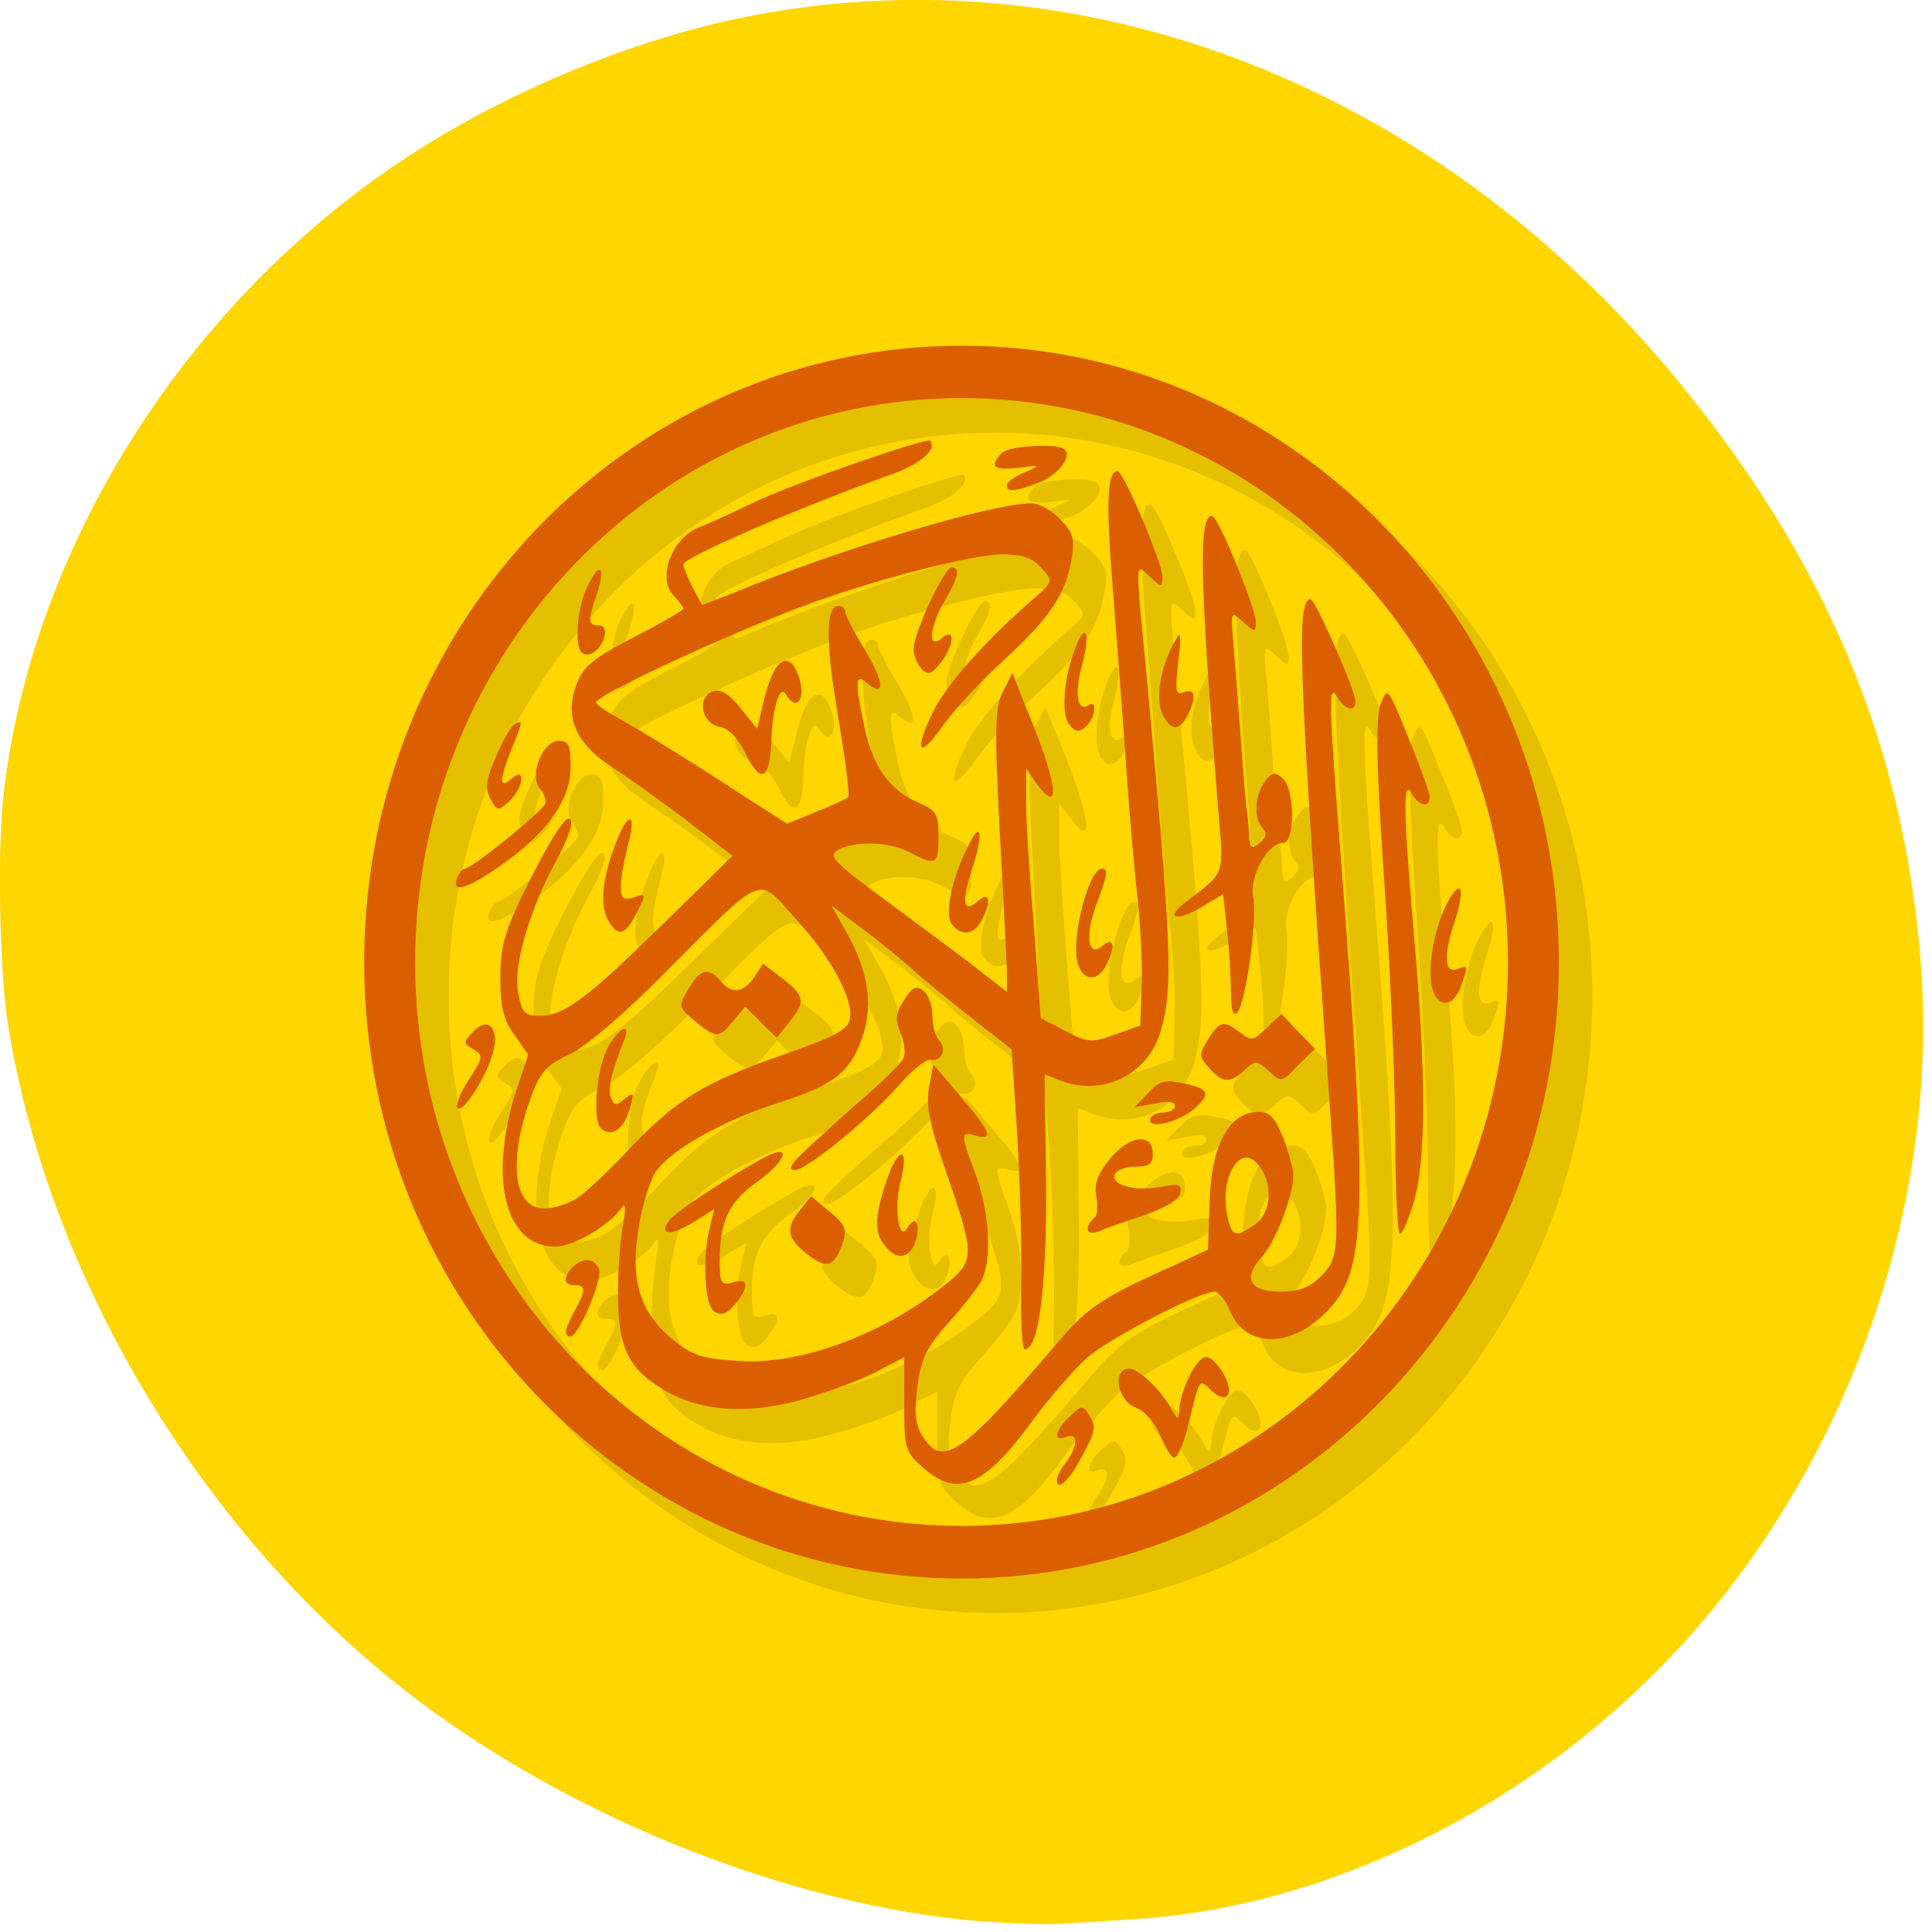 <svg xmlns="http://www.w3.org/2000/svg" viewBox="0 0 16 16"><path d="m 8.152 15.914 c -1.652 -0.129 -3.582 -0.918 -4.93 -2.02 c -1.637 -1.336 -2.832 -3.387 -3.156 -5.41 c -0.07 -0.441 -0.09 -1.465 -0.035 -1.918 c 0.219 -1.887 1.324 -3.762 2.941 -4.984 c 0.875 -0.664 2.035 -1.191 3.125 -1.426 c 2.832 -0.598 5.785 0.539 7.809 3.01 c 1.215 1.484 1.844 2.977 1.996 4.746 c 0.184 2.121 -0.652 4.391 -2.176 5.922 c -1.195 1.203 -2.801 1.965 -4.324 2.059 c -0.223 0.016 -0.492 0.031 -0.605 0.039 c -0.109 0.008 -0.398 0 -0.645 -0.02" fill="#ffd600"/><g fill-rule="evenodd"><path d="m 8.238 3.145 c -2.73 0 -4.945 2.289 -4.945 5.105 c 0 2.82 2.215 5.109 4.945 5.109 c 2.734 0 4.949 -2.289 4.949 -5.109 c 0 -2.816 -2.219 -5.105 -4.949 -5.105 m 0 0.438 c 2.5 0 4.523 2.09 4.523 4.668 c 0 2.582 -2.023 4.672 -4.523 4.672 c -2.5 0 -4.523 -2.09 -4.523 -4.672 c 0 -2.578 2.023 -4.668 4.523 -4.668 m -0.258 0.352 c -0.027 -0.031 -1.086 0.336 -1.438 0.5 c -0.18 0.082 -0.398 0.184 -0.488 0.223 c -0.219 0.09 -0.336 0.418 -0.203 0.559 c 0.047 0.047 0.082 0.094 0.082 0.105 c 0 0.012 -0.129 0.094 -0.293 0.176 c -0.43 0.219 -0.516 0.281 -0.578 0.422 c -0.125 0.281 -0.031 0.516 0.285 0.723 c 0.125 0.082 0.402 0.277 0.613 0.438 l 0.379 0.293 l -0.57 0.555 c -0.633 0.621 -0.824 0.77 -1.031 0.77 c -0.121 0 -0.145 -0.031 -0.176 -0.203 c -0.039 -0.219 0.105 -0.699 0.324 -1.098 c 0.066 -0.117 0.121 -0.246 0.121 -0.285 c 0 -0.145 -0.133 0.035 -0.363 0.492 c -0.191 0.387 -0.223 0.512 -0.227 0.773 c 0 0.242 0.023 0.344 0.113 0.473 l 0.121 0.164 l -0.105 0.309 c -0.063 0.184 -0.105 0.441 -0.105 0.633 c 0 0.406 0.16 0.648 0.43 0.648 c 0.156 0 0.457 -0.176 0.559 -0.328 c 0.023 -0.039 0.027 0.023 0.004 0.145 c -0.02 0.117 -0.039 0.383 -0.039 0.594 c 0 0.426 0.086 0.598 0.371 0.773 c 0.293 0.176 0.672 0.211 1.105 0.094 c 0.215 -0.055 0.508 -0.16 0.645 -0.234 l 0.246 -0.125 v 0.387 c 0 0.363 0.012 0.398 0.156 0.527 c 0.285 0.254 0.508 0.156 0.906 -0.391 c 0.141 -0.188 0.344 -0.422 0.453 -0.52 c 0.188 -0.164 0.93 -0.547 1.059 -0.547 c 0.031 0 0.09 0.074 0.129 0.164 c 0.129 0.301 0.492 0.301 0.789 0.012 c 0.344 -0.344 0.359 -0.789 0.117 -3.867 c -0.09 -1.156 -0.094 -1.367 -0.02 -1.234 c 0.059 0.102 0.148 0.129 0.148 0.035 c 0 -0.086 -0.332 -0.844 -0.371 -0.844 c -0.117 -0.004 -0.098 0.566 0.141 3.902 c 0.105 1.473 0.105 1.539 -0.047 1.699 c -0.094 0.094 -0.188 0.133 -0.34 0.133 c -0.258 0 -0.316 -0.113 -0.16 -0.285 c 0.113 -0.125 0.262 -0.512 0.262 -0.68 c 0 -0.055 -0.035 -0.191 -0.082 -0.309 c -0.063 -0.164 -0.109 -0.219 -0.199 -0.219 c -0.254 0 -0.398 0.277 -0.414 0.773 l -0.012 0.371 l -0.301 0.137 c -0.574 0.258 -0.688 0.332 -0.961 0.652 c -0.77 0.902 -0.934 1.02 -1.098 0.758 c -0.063 -0.098 -0.074 -0.195 -0.047 -0.41 c 0.031 -0.23 0.074 -0.328 0.254 -0.523 c 0.117 -0.133 0.246 -0.293 0.277 -0.359 c 0.09 -0.176 0.07 -0.566 -0.047 -0.875 c -0.125 -0.348 -0.125 -0.359 0 -0.324 c 0.152 0.039 0.129 -0.035 -0.125 -0.324 l -0.227 -0.27 l -0.035 0.191 c -0.027 0.148 0.004 0.309 0.129 0.668 c 0.25 0.715 0.258 0.766 0.023 0.957 c -0.516 0.414 -1.203 0.672 -1.719 0.645 c -0.305 -0.02 -0.387 -0.043 -0.555 -0.184 c -0.273 -0.227 -0.352 -0.484 -0.285 -0.914 c 0.031 -0.184 0.094 -0.391 0.141 -0.461 c 0.117 -0.184 0.547 -0.434 1.035 -0.586 c 0.453 -0.145 0.594 -0.258 0.691 -0.57 c 0.078 -0.254 0.031 -0.527 -0.141 -0.832 l -0.129 -0.227 l 0.305 0.227 c 0.164 0.129 0.344 0.277 0.402 0.332 c 0.055 0.051 0.258 0.219 0.449 0.367 l 0.34 0.266 l 0.047 0.723 c 0.023 0.398 0.035 0.953 0.027 1.238 c -0.004 0.285 0.008 0.523 0.031 0.523 c 0.117 0 0.188 -0.539 0.176 -1.395 l -0.008 -0.883 l 0.129 0.047 c 0.348 0.137 0.723 -0.047 0.828 -0.402 c 0.109 -0.367 0.094 -0.688 -0.113 -2.914 c -0.094 -1.016 -0.102 -0.969 0.027 -0.852 c 0.098 0.09 0.102 0.086 0.102 0 c 0 -0.113 -0.32 -0.875 -0.371 -0.879 c -0.086 -0.004 -0.094 0.258 -0.043 0.941 c 0.031 0.402 0.082 1.055 0.109 1.449 c 0.027 0.395 0.074 0.91 0.098 1.141 c 0.027 0.234 0.043 0.57 0.035 0.746 l -0.008 0.32 l -0.211 0.074 c -0.195 0.066 -0.23 0.066 -0.414 -0.035 l -0.199 -0.105 l -0.059 -0.738 c -0.031 -0.406 -0.063 -0.871 -0.066 -1.031 v -0.293 l 0.094 0.129 c 0.211 0.281 0.16 -0.035 -0.098 -0.656 l -0.109 -0.266 l -0.078 0.148 c -0.066 0.129 -0.074 0.293 -0.023 1.176 c 0.027 0.566 0.055 1.09 0.055 1.172 v 0.141 l -0.191 -0.148 c -0.105 -0.082 -0.445 -0.336 -0.75 -0.562 c -0.496 -0.363 -0.543 -0.414 -0.453 -0.461 c 0.141 -0.082 0.418 -0.074 0.59 0.02 c 0.215 0.117 0.238 0.102 0.238 -0.133 c 0 -0.191 -0.016 -0.215 -0.172 -0.281 c -0.23 -0.102 -0.375 -0.305 -0.441 -0.625 c -0.078 -0.379 -0.078 -0.449 0.02 -0.367 c 0.152 0.133 0.145 -0.004 -0.016 -0.27 c -0.09 -0.148 -0.164 -0.293 -0.164 -0.32 c 0 -0.027 -0.023 -0.047 -0.051 -0.047 c -0.109 0 -0.109 0.305 -0.008 0.914 c 0.063 0.352 0.098 0.656 0.086 0.672 c -0.016 0.016 -0.137 0.07 -0.27 0.121 l -0.238 0.098 l -0.305 -0.199 c -0.512 -0.332 -0.93 -0.594 -1.105 -0.684 c -0.094 -0.051 -0.172 -0.105 -0.172 -0.125 c 0 -0.063 1.219 -0.621 1.832 -0.84 c 0.543 -0.191 1.297 -0.383 1.535 -0.383 c 0.168 0 0.254 0.031 0.324 0.113 c 0.098 0.109 0.094 0.113 -0.059 0.242 c -0.41 0.359 -0.73 0.719 -0.84 0.941 c -0.164 0.34 -0.121 0.406 0.078 0.125 c 0.09 -0.129 0.316 -0.371 0.504 -0.543 c 0.383 -0.352 0.512 -0.547 0.563 -0.836 c 0.031 -0.168 0.016 -0.223 -0.094 -0.336 c -0.07 -0.07 -0.176 -0.133 -0.234 -0.133 c -0.328 0 -1.598 0.383 -2.461 0.738 l -0.266 0.109 l -0.082 -0.156 c -0.043 -0.086 -0.078 -0.164 -0.078 -0.18 c 0 -0.063 0.961 -0.477 1.738 -0.75 c 0.227 -0.082 0.371 -0.207 0.309 -0.273 m 0.855 0.039 c -0.113 0.008 -0.23 0.027 -0.262 0.059 c -0.105 0.109 -0.066 0.148 0.133 0.125 c 0.188 -0.023 0.191 -0.023 0.051 0.035 c -0.078 0.035 -0.145 0.082 -0.145 0.105 c 0 0.059 0.059 0.055 0.254 -0.016 c 0.164 -0.059 0.289 -0.211 0.227 -0.273 c -0.027 -0.031 -0.141 -0.039 -0.258 -0.035 m 1.48 0.582 c -0.113 0 -0.105 0.5 0.047 2.387 c 0.047 0.613 0.074 0.551 -0.281 0.82 c -0.164 0.125 -0.055 0.152 0.141 0.031 l 0.18 -0.105 l 0.035 0.324 c 0.02 0.18 0.031 0.41 0.031 0.516 c 0 0.117 0.023 0.172 0.051 0.137 c 0.074 -0.074 0.172 -0.766 0.137 -0.957 c -0.031 -0.172 0.117 -0.445 0.246 -0.445 c 0.098 0 0.094 -0.453 -0.004 -0.539 c -0.066 -0.055 -0.09 -0.051 -0.152 0.035 c -0.082 0.117 -0.09 0.305 -0.012 0.383 c 0.035 0.035 0.027 0.074 -0.027 0.121 c -0.07 0.059 -0.082 0.043 -0.09 -0.074 c 0 -0.078 -0.008 -0.152 -0.012 -0.176 c -0.008 -0.023 -0.031 -0.289 -0.055 -0.594 c -0.02 -0.309 -0.047 -0.68 -0.063 -0.82 c -0.02 -0.258 -0.02 -0.262 0.086 -0.164 c 0.094 0.086 0.102 0.086 0.102 0.004 c 0 -0.117 -0.313 -0.883 -0.359 -0.883 m -2.16 0.426 c -0.063 0 -0.316 0.543 -0.316 0.676 c 0 0.055 0.035 0.129 0.07 0.164 c 0.051 0.051 0.082 0.043 0.152 -0.047 c 0.117 -0.148 0.125 -0.305 0.012 -0.207 c -0.117 0.098 -0.102 -0.094 0.027 -0.309 c 0.109 -0.191 0.129 -0.277 0.055 -0.277 m -2.926 0.02 c -0.023 0.012 -0.051 0.059 -0.09 0.133 c -0.078 0.16 -0.109 0.488 -0.051 0.547 c 0.055 0.055 0.164 -0.012 0.191 -0.121 c 0.016 -0.066 0 -0.102 -0.047 -0.102 c -0.09 0 -0.09 -0.039 -0.016 -0.258 c 0.047 -0.145 0.043 -0.215 0.012 -0.199 m 4.02 0.523 c -0.016 0 -0.043 0.039 -0.078 0.125 c -0.098 0.258 -0.117 0.547 -0.047 0.633 c 0.051 0.063 0.082 0.063 0.137 0.016 c 0.078 -0.066 0.102 -0.227 0.023 -0.18 c -0.09 0.059 -0.121 -0.086 -0.055 -0.32 c 0.043 -0.168 0.047 -0.277 0.02 -0.273 m 0.781 0.016 c -0.008 0.004 -0.02 0.031 -0.043 0.078 c -0.113 0.203 -0.152 0.457 -0.09 0.582 c 0.07 0.137 0.137 0.137 0.207 0.004 c 0.078 -0.152 0.063 -0.23 -0.031 -0.191 c -0.07 0.027 -0.074 -0.008 -0.047 -0.25 c 0.02 -0.164 0.02 -0.227 0.004 -0.223 m -3.277 0.219 c -0.055 0.02 -0.113 0.137 -0.156 0.324 l -0.059 0.234 l -0.141 -0.176 c -0.098 -0.121 -0.168 -0.16 -0.23 -0.133 c -0.133 0.051 -0.086 0.27 0.063 0.289 c 0.074 0.012 0.152 0.094 0.223 0.234 c 0.121 0.246 0.195 0.203 0.203 -0.117 c 0.012 -0.266 0.07 -0.469 0.121 -0.387 c 0.109 0.184 0.184 -0.008 0.082 -0.207 c -0.031 -0.059 -0.07 -0.078 -0.105 -0.063 m 5 0.266 c -0.016 0 -0.027 0.031 -0.051 0.09 c -0.043 0.113 -0.035 0.484 0.031 1.488 c 0.051 0.734 0.094 1.688 0.094 2.117 c 0 0.43 0.016 0.781 0.035 0.781 c 0.02 0 0.074 -0.125 0.117 -0.277 c 0.102 -0.348 0.102 -1.07 0 -2.191 c -0.09 -1.035 -0.094 -1.312 -0.02 -1.18 c 0.063 0.105 0.152 0.125 0.148 0.027 c 0 -0.039 -0.078 -0.258 -0.176 -0.488 c -0.105 -0.262 -0.148 -0.367 -0.18 -0.367 m -7.184 0.238 c -0.008 0 -0.023 0.008 -0.039 0.02 c -0.031 0.02 -0.102 0.145 -0.156 0.273 c -0.078 0.18 -0.086 0.25 -0.043 0.34 c 0.059 0.105 0.063 0.109 0.156 0.02 c 0.121 -0.113 0.141 -0.289 0.02 -0.184 c -0.055 0.047 -0.074 0.047 -0.074 0.004 c 0 -0.035 0.035 -0.145 0.074 -0.25 c 0.07 -0.172 0.09 -0.227 0.063 -0.223 m 0.332 0.152 c -0.133 0 -0.25 0.285 -0.16 0.395 c 0.035 0.043 0.055 0.102 0.047 0.129 c -0.023 0.059 -0.613 0.535 -0.668 0.535 c -0.02 0 -0.051 0.039 -0.066 0.082 c -0.047 0.129 0.082 0.094 0.363 -0.102 c 0.379 -0.266 0.582 -0.551 0.582 -0.82 c 0 -0.176 -0.02 -0.219 -0.098 -0.219 m 0.59 0.656 c -0.016 -0.012 -0.063 0.043 -0.113 0.168 c -0.117 0.293 -0.145 0.523 -0.074 0.656 c 0.078 0.156 0.145 0.141 0.242 -0.055 c 0.078 -0.16 0.078 -0.16 -0.027 -0.125 c -0.086 0.027 -0.109 0.008 -0.109 -0.094 c 0 -0.066 0.027 -0.211 0.059 -0.324 c 0.035 -0.137 0.043 -0.215 0.023 -0.227 m 2.875 0.102 c -0.016 0 -0.043 0.039 -0.086 0.125 c -0.133 0.266 -0.191 0.563 -0.129 0.641 c 0.082 0.098 0.184 0.086 0.246 -0.031 c 0.082 -0.16 0.07 -0.246 -0.023 -0.168 c -0.129 0.109 -0.145 0.027 -0.055 -0.266 c 0.063 -0.191 0.074 -0.301 0.047 -0.301 m 1.027 0.301 c -0.105 0 -0.254 0.563 -0.199 0.773 c 0.039 0.16 0.16 0.176 0.234 0.031 c 0.082 -0.156 0.07 -0.246 -0.023 -0.164 c -0.125 0.105 -0.156 -0.074 -0.059 -0.336 c 0.094 -0.254 0.102 -0.305 0.047 -0.305 m 2.953 0.164 c -0.02 0.008 -0.059 0.055 -0.102 0.145 c -0.102 0.199 -0.156 0.516 -0.117 0.676 c 0.043 0.172 0.176 0.168 0.238 -0.004 c 0.066 -0.176 0.063 -0.184 -0.02 -0.148 c -0.117 0.043 -0.125 -0.105 -0.031 -0.395 c 0.059 -0.184 0.066 -0.281 0.031 -0.273 m -5.797 0.012 c 0.094 -0.012 0.16 0.078 0.297 0.23 c 0.305 0.328 0.484 0.664 0.461 0.832 c -0.012 0.098 -0.113 0.152 -0.574 0.309 c -0.637 0.223 -0.871 0.367 -1.262 0.785 c -0.152 0.16 -0.344 0.34 -0.418 0.391 c -0.074 0.051 -0.199 0.094 -0.277 0.094 c -0.262 0 -0.301 -0.398 -0.102 -0.945 c 0.066 -0.18 0.125 -0.246 0.305 -0.328 c 0.133 -0.063 0.453 -0.336 0.809 -0.691 c 0.465 -0.469 0.641 -0.656 0.762 -0.676 m 0.035 0.613 l -0.07 0.109 c -0.09 0.133 -0.191 0.145 -0.277 0.035 c -0.098 -0.117 -0.172 -0.102 -0.27 0.063 c -0.086 0.141 -0.082 0.152 0.051 0.266 c 0.176 0.148 0.203 0.145 0.32 0 l 0.098 -0.117 l 0.129 0.129 l 0.133 0.125 l 0.105 -0.125 c 0.137 -0.172 0.129 -0.223 -0.059 -0.363 m 1.094 0.082 c -0.023 0.008 -0.055 0.043 -0.09 0.098 c -0.07 0.113 -0.07 0.164 -0.023 0.266 c 0.031 0.074 0.039 0.168 0.023 0.211 c -0.016 0.039 -0.207 0.227 -0.426 0.418 c -0.223 0.191 -0.434 0.387 -0.469 0.43 c -0.051 0.063 -0.047 0.082 0 0.082 c 0.09 0 0.617 -0.434 0.852 -0.699 c 0.109 -0.125 0.23 -0.223 0.266 -0.215 c 0.09 0.02 0.141 -0.09 0.074 -0.16 c -0.035 -0.035 -0.059 -0.125 -0.059 -0.203 c 0 -0.078 -0.031 -0.172 -0.07 -0.207 c -0.031 -0.027 -0.055 -0.031 -0.078 -0.02 m 3.039 0.211 l -0.125 0.117 c -0.105 0.105 -0.125 0.105 -0.215 0.035 c -0.137 -0.105 -0.164 -0.098 -0.262 0.055 c -0.082 0.125 -0.082 0.141 0.004 0.238 c 0.113 0.129 0.172 0.133 0.293 0.016 c 0.09 -0.082 0.105 -0.078 0.203 0.012 c 0.102 0.098 0.105 0.094 0.242 -0.047 l 0.137 -0.141 l -0.137 -0.141 m -6.754 -0.055 c -0.023 0.008 -0.051 0.027 -0.082 0.059 c -0.078 0.082 -0.078 0.094 0.004 0.145 c 0.086 0.047 0.082 0.066 -0.035 0.242 c -0.07 0.105 -0.113 0.215 -0.098 0.242 c 0.039 0.066 0.27 -0.297 0.305 -0.484 c 0.027 -0.145 -0.02 -0.223 -0.094 -0.203 m 1.176 0.031 c -0.031 -0.004 -0.102 0.074 -0.156 0.188 c -0.082 0.18 -0.109 0.566 -0.047 0.633 c 0.074 0.074 0.176 0.027 0.223 -0.102 c 0.07 -0.184 0.066 -0.211 -0.027 -0.133 c -0.059 0.055 -0.082 0.055 -0.105 -0.016 c -0.031 -0.078 -0.004 -0.191 0.105 -0.473 c 0.027 -0.066 0.023 -0.094 0.008 -0.098 m 4.531 0.438 c -0.086 -0.004 -0.129 0.023 -0.199 0.094 l -0.113 0.117 l 0.172 -0.031 c 0.105 -0.023 0.164 -0.016 0.164 0.023 c 0 0.031 -0.047 0.051 -0.102 0.051 c -0.059 0 -0.105 0.031 -0.105 0.066 c 0 0.078 0.258 0.008 0.379 -0.102 c 0.129 -0.125 0.109 -0.164 -0.098 -0.203 c -0.039 -0.008 -0.07 -0.016 -0.098 -0.016 m -0.273 0.48 c -0.07 0.004 -0.16 0.059 -0.238 0.156 c -0.105 0.129 -0.137 0.211 -0.113 0.32 c 0.016 0.082 0.008 0.156 -0.02 0.176 c -0.031 0.016 -0.055 0.059 -0.055 0.09 c 0 0.031 0.043 0.039 0.094 0.016 c 0.051 -0.02 0.215 -0.082 0.371 -0.133 c 0.176 -0.059 0.293 -0.125 0.305 -0.18 c 0.016 -0.074 -0.016 -0.082 -0.164 -0.055 c -0.215 0.043 -0.414 -0.012 -0.383 -0.102 c 0.012 -0.031 0.086 -0.063 0.172 -0.063 c 0.113 0 0.148 -0.023 0.148 -0.105 c 0 -0.09 -0.051 -0.129 -0.121 -0.125 m -2.98 0.109 c -0.012 0 -0.027 0.004 -0.047 0.008 c -0.16 0.063 -0.785 0.461 -0.852 0.543 c -0.105 0.133 -0.008 0.148 0.188 0.031 l 0.18 -0.109 l -0.035 0.145 c -0.07 0.246 -0.051 0.645 0.035 0.699 c 0.055 0.039 0.105 0.023 0.168 -0.059 c 0.121 -0.148 0.113 -0.223 -0.016 -0.18 c -0.082 0.027 -0.102 0.008 -0.105 -0.09 c -0.02 -0.387 0.055 -0.566 0.309 -0.746 c 0.176 -0.121 0.262 -0.254 0.176 -0.242 m 1.016 0.02 c -0.027 0 -0.078 0.074 -0.125 0.219 c -0.105 0.313 -0.102 0.434 0 0.555 c 0.098 0.109 0.207 0.078 0.246 -0.078 c 0.035 -0.137 -0.008 -0.191 -0.07 -0.09 c -0.074 0.125 -0.117 -0.168 -0.059 -0.387 c 0.039 -0.145 0.035 -0.219 0.008 -0.219 m 2.848 0.027 c 0.039 -0.004 0.082 0.02 0.121 0.074 c 0.109 0.156 0.09 0.383 -0.043 0.48 c -0.152 0.109 -0.188 0.098 -0.223 -0.051 c -0.059 -0.25 0.031 -0.492 0.145 -0.504 m -3.598 0.32 l -0.086 0.109 c -0.125 0.152 -0.117 0.234 0.047 0.363 c 0.164 0.133 0.234 0.113 0.297 -0.074 c 0.043 -0.125 0.031 -0.16 -0.102 -0.273 m -2 0.406 c -0.039 -0.004 -0.086 0.016 -0.129 0.059 c -0.086 0.086 -0.078 0.148 0.016 0.148 c 0.094 0 0.094 0.043 0 0.211 c -0.043 0.074 -0.07 0.148 -0.074 0.172 c 0 0.023 0.016 0.043 0.039 0.043 c 0.066 0 0.27 -0.473 0.234 -0.559 c -0.016 -0.051 -0.047 -0.07 -0.086 -0.074 m 5.102 0.801 c -0.074 0.027 -0.195 0.27 -0.207 0.422 c -0.008 0.105 -0.012 0.105 -0.063 0.016 c -0.09 -0.164 -0.27 -0.34 -0.355 -0.34 c -0.141 0 -0.098 0.258 0.055 0.32 c 0.074 0.027 0.16 0.125 0.203 0.23 c 0.043 0.105 0.094 0.188 0.121 0.188 c 0.023 0 0.07 -0.109 0.105 -0.25 c 0.109 -0.426 0.094 -0.41 0.203 -0.309 c 0.066 0.063 0.109 0.074 0.133 0.031 c 0.047 -0.074 -0.117 -0.332 -0.195 -0.309 m -1.02 0.422 c -0.023 0.004 -0.047 0.027 -0.094 0.07 c -0.125 0.113 -0.141 0.215 -0.031 0.168 c 0.102 -0.039 0.098 0.074 0 0.207 c -0.043 0.059 -0.074 0.125 -0.078 0.145 c -0.004 0.105 0.094 0.023 0.195 -0.164 c 0.129 -0.23 0.137 -0.266 0.07 -0.379 c -0.023 -0.031 -0.043 -0.051 -0.063 -0.047" fill-opacity="0.102"/><path d="m 7.965 2.863 c -2.734 0 -4.949 2.285 -4.949 5.105 c 0 2.82 2.215 5.105 4.949 5.105 c 2.73 0 4.945 -2.285 4.945 -5.105 c 0 -2.82 -2.215 -5.105 -4.945 -5.105 m 0 0.434 c 2.496 0 4.523 2.094 4.523 4.672 c 0 2.578 -2.027 4.668 -4.523 4.668 c -2.5 0 -4.527 -2.09 -4.527 -4.668 c 0 -2.578 2.027 -4.672 4.527 -4.672 m -0.258 0.352 c -0.031 -0.027 -1.086 0.336 -1.438 0.5 c -0.18 0.086 -0.398 0.188 -0.492 0.223 c -0.215 0.09 -0.336 0.422 -0.199 0.559 c 0.047 0.051 0.082 0.098 0.082 0.109 c 0 0.012 -0.133 0.09 -0.293 0.176 c -0.43 0.219 -0.516 0.281 -0.578 0.418 c -0.125 0.285 -0.035 0.516 0.285 0.723 c 0.125 0.082 0.402 0.277 0.613 0.438 l 0.379 0.293 l -0.57 0.559 c -0.633 0.621 -0.824 0.766 -1.031 0.766 c -0.121 0 -0.145 -0.031 -0.176 -0.203 c -0.039 -0.219 0.105 -0.699 0.324 -1.094 c 0.066 -0.121 0.117 -0.25 0.117 -0.289 c 0.004 -0.145 -0.129 0.035 -0.359 0.496 c -0.191 0.383 -0.227 0.508 -0.227 0.77 c 0 0.242 0.02 0.344 0.113 0.473 l 0.117 0.168 l -0.102 0.309 c -0.063 0.18 -0.109 0.438 -0.109 0.633 c 0 0.402 0.164 0.648 0.434 0.648 c 0.156 0 0.457 -0.18 0.559 -0.332 c 0.023 -0.035 0.027 0.027 0.004 0.145 c -0.023 0.117 -0.043 0.387 -0.043 0.598 c 0.004 0.422 0.086 0.598 0.371 0.77 c 0.297 0.18 0.672 0.211 1.109 0.098 c 0.215 -0.059 0.508 -0.164 0.645 -0.234 l 0.246 -0.129 v 0.387 c 0 0.367 0.008 0.398 0.156 0.527 c 0.285 0.254 0.504 0.16 0.906 -0.387 c 0.141 -0.191 0.344 -0.426 0.453 -0.523 c 0.188 -0.164 0.926 -0.547 1.055 -0.547 c 0.035 0 0.094 0.074 0.129 0.164 c 0.129 0.301 0.496 0.305 0.789 0.012 c 0.348 -0.34 0.359 -0.789 0.121 -3.867 c -0.09 -1.156 -0.098 -1.363 -0.023 -1.234 c 0.059 0.105 0.152 0.129 0.152 0.039 c 0 -0.09 -0.332 -0.844 -0.371 -0.848 c -0.121 -0.004 -0.102 0.566 0.137 3.906 c 0.105 1.469 0.109 1.535 -0.047 1.695 c -0.09 0.094 -0.184 0.133 -0.34 0.133 c -0.254 0 -0.316 -0.109 -0.16 -0.281 c 0.117 -0.125 0.266 -0.516 0.266 -0.68 c 0 -0.055 -0.039 -0.191 -0.082 -0.309 c -0.066 -0.164 -0.109 -0.219 -0.203 -0.219 c -0.25 0 -0.398 0.273 -0.41 0.77 l -0.012 0.371 l -0.305 0.141 c -0.57 0.258 -0.688 0.328 -0.957 0.648 c -0.773 0.906 -0.934 1.02 -1.098 0.762 c -0.063 -0.098 -0.074 -0.195 -0.047 -0.41 c 0.027 -0.23 0.074 -0.328 0.25 -0.527 c 0.121 -0.133 0.246 -0.293 0.281 -0.355 c 0.09 -0.18 0.066 -0.566 -0.047 -0.879 c -0.129 -0.344 -0.129 -0.359 0 -0.324 c 0.152 0.043 0.125 -0.031 -0.125 -0.324 l -0.227 -0.266 l -0.035 0.191 c -0.027 0.145 0.004 0.305 0.129 0.664 c 0.25 0.719 0.254 0.766 0.02 0.957 c -0.516 0.418 -1.199 0.676 -1.715 0.645 c -0.309 -0.02 -0.391 -0.043 -0.559 -0.18 c -0.27 -0.227 -0.352 -0.488 -0.281 -0.918 c 0.027 -0.184 0.094 -0.391 0.137 -0.461 c 0.117 -0.184 0.551 -0.43 1.039 -0.586 c 0.453 -0.145 0.59 -0.254 0.688 -0.57 c 0.078 -0.254 0.031 -0.527 -0.137 -0.828 l -0.129 -0.23 l 0.305 0.23 c 0.164 0.125 0.344 0.277 0.398 0.328 c 0.059 0.055 0.262 0.219 0.449 0.367 l 0.34 0.266 l 0.047 0.723 c 0.023 0.398 0.039 0.957 0.031 1.242 c -0.004 0.281 0.008 0.52 0.031 0.52 c 0.117 0 0.184 -0.535 0.176 -1.395 l -0.012 -0.883 l 0.129 0.051 c 0.348 0.137 0.727 -0.047 0.832 -0.406 c 0.105 -0.367 0.094 -0.688 -0.113 -2.914 c -0.098 -1.016 -0.102 -0.969 0.023 -0.852 c 0.098 0.094 0.105 0.09 0.105 0 c 0 -0.113 -0.324 -0.875 -0.371 -0.875 c -0.086 -0.004 -0.098 0.258 -0.043 0.941 c 0.031 0.402 0.082 1.051 0.109 1.445 c 0.027 0.395 0.07 0.91 0.098 1.145 c 0.027 0.23 0.039 0.57 0.035 0.742 l -0.012 0.32 l -0.211 0.074 c -0.191 0.07 -0.227 0.066 -0.41 -0.031 l -0.203 -0.105 l -0.055 -0.742 c -0.035 -0.406 -0.066 -0.871 -0.066 -1.031 v -0.293 l 0.09 0.129 c 0.211 0.281 0.164 -0.035 -0.098 -0.652 l -0.105 -0.27 l -0.078 0.152 c -0.066 0.129 -0.074 0.289 -0.027 1.176 c 0.031 0.563 0.059 1.09 0.059 1.168 v 0.145 l -0.191 -0.148 c -0.105 -0.086 -0.449 -0.34 -0.754 -0.566 c -0.492 -0.363 -0.543 -0.41 -0.453 -0.461 c 0.145 -0.078 0.422 -0.07 0.594 0.02 c 0.215 0.117 0.238 0.102 0.238 -0.133 c 0 -0.188 -0.02 -0.215 -0.172 -0.281 c -0.23 -0.098 -0.375 -0.301 -0.441 -0.621 c -0.082 -0.383 -0.078 -0.453 0.02 -0.367 c 0.152 0.129 0.145 -0.004 -0.016 -0.273 c -0.09 -0.148 -0.164 -0.289 -0.164 -0.316 c 0 -0.027 -0.023 -0.051 -0.055 -0.051 c -0.109 0 -0.109 0.305 -0.004 0.918 c 0.059 0.352 0.098 0.652 0.082 0.668 c -0.016 0.016 -0.137 0.07 -0.266 0.121 l -0.238 0.098 l -0.305 -0.195 c -0.512 -0.336 -0.934 -0.594 -1.109 -0.688 c -0.09 -0.051 -0.168 -0.105 -0.168 -0.121 c 0 -0.066 1.219 -0.625 1.828 -0.84 c 0.547 -0.195 1.301 -0.387 1.535 -0.387 c 0.168 0 0.254 0.031 0.324 0.113 c 0.098 0.109 0.098 0.113 -0.055 0.246 c -0.41 0.355 -0.73 0.719 -0.84 0.941 c -0.164 0.336 -0.121 0.406 0.078 0.121 c 0.09 -0.129 0.316 -0.371 0.504 -0.543 c 0.383 -0.352 0.512 -0.543 0.563 -0.836 c 0.027 -0.168 0.016 -0.223 -0.094 -0.332 c -0.07 -0.074 -0.176 -0.133 -0.238 -0.133 c -0.328 0 -1.598 0.383 -2.457 0.738 l -0.27 0.105 l -0.082 -0.152 c -0.043 -0.086 -0.074 -0.168 -0.074 -0.184 c 0 -0.059 0.961 -0.473 1.734 -0.75 c 0.23 -0.082 0.371 -0.207 0.309 -0.27 m 0.859 0.039 c -0.117 0.008 -0.23 0.023 -0.266 0.059 c -0.105 0.109 -0.066 0.145 0.137 0.121 c 0.188 -0.023 0.188 -0.023 0.051 0.039 c -0.078 0.031 -0.145 0.082 -0.145 0.105 c 0 0.059 0.059 0.055 0.254 -0.016 c 0.16 -0.059 0.289 -0.215 0.227 -0.277 c -0.031 -0.031 -0.145 -0.039 -0.258 -0.031 m 1.477 0.578 c -0.113 0 -0.105 0.5 0.047 2.391 c 0.051 0.609 0.074 0.547 -0.277 0.816 c -0.164 0.129 -0.059 0.152 0.141 0.035 l 0.18 -0.109 l 0.035 0.324 c 0.02 0.18 0.031 0.414 0.031 0.516 c 0 0.121 0.02 0.172 0.051 0.141 c 0.07 -0.074 0.168 -0.766 0.133 -0.957 c -0.031 -0.176 0.117 -0.449 0.25 -0.449 c 0.098 0 0.094 -0.453 -0.008 -0.535 c -0.063 -0.055 -0.09 -0.051 -0.148 0.031 c -0.086 0.121 -0.09 0.305 -0.016 0.383 c 0.039 0.039 0.031 0.074 -0.023 0.121 c -0.07 0.059 -0.086 0.047 -0.09 -0.074 c -0.004 -0.074 -0.012 -0.152 -0.016 -0.176 c -0.004 -0.02 -0.031 -0.289 -0.051 -0.594 c -0.023 -0.309 -0.051 -0.676 -0.063 -0.82 c -0.023 -0.258 -0.02 -0.258 0.082 -0.164 c 0.094 0.086 0.105 0.086 0.105 0.004 c 0 -0.117 -0.313 -0.883 -0.363 -0.883 m -2.156 0.426 c -0.063 0 -0.316 0.543 -0.316 0.676 c 0 0.055 0.031 0.129 0.066 0.164 c 0.051 0.055 0.082 0.047 0.156 -0.047 c 0.117 -0.148 0.125 -0.305 0.012 -0.207 c -0.121 0.102 -0.102 -0.094 0.023 -0.309 c 0.113 -0.191 0.133 -0.277 0.059 -0.277 m -2.93 0.023 c -0.02 0.008 -0.047 0.055 -0.086 0.133 c -0.082 0.156 -0.113 0.484 -0.051 0.547 c 0.051 0.055 0.16 -0.016 0.188 -0.121 c 0.02 -0.066 0 -0.102 -0.047 -0.102 c -0.086 0 -0.09 -0.039 -0.012 -0.262 c 0.047 -0.141 0.043 -0.215 0.008 -0.195 m 4.03 0.52 c -0.02 0 -0.047 0.039 -0.078 0.129 c -0.098 0.254 -0.117 0.543 -0.047 0.633 c 0.051 0.059 0.078 0.063 0.133 0.016 c 0.078 -0.066 0.102 -0.23 0.027 -0.18 c -0.094 0.059 -0.121 -0.086 -0.059 -0.32 c 0.047 -0.168 0.051 -0.277 0.023 -0.277 m 0.781 0.016 c -0.008 0.004 -0.02 0.035 -0.047 0.078 c -0.109 0.207 -0.148 0.461 -0.086 0.582 c 0.07 0.137 0.137 0.137 0.207 0.004 c 0.074 -0.148 0.063 -0.227 -0.031 -0.191 c -0.074 0.027 -0.074 -0.008 -0.047 -0.25 c 0.02 -0.16 0.02 -0.227 0.004 -0.223 m -3.277 0.219 c -0.059 0.02 -0.113 0.137 -0.16 0.324 l -0.055 0.234 l -0.141 -0.176 c -0.098 -0.121 -0.168 -0.16 -0.23 -0.133 c -0.133 0.051 -0.086 0.27 0.063 0.293 c 0.074 0.012 0.148 0.09 0.219 0.234 c 0.121 0.242 0.195 0.203 0.207 -0.117 c 0.008 -0.27 0.07 -0.469 0.117 -0.391 c 0.109 0.184 0.188 -0.008 0.082 -0.207 c -0.027 -0.055 -0.066 -0.074 -0.102 -0.063 m 5 0.266 c -0.016 0 -0.031 0.035 -0.051 0.09 c -0.043 0.113 -0.039 0.488 0.031 1.488 c 0.051 0.734 0.09 1.688 0.09 2.117 c 0 0.434 0.02 0.781 0.039 0.781 c 0.02 0 0.074 -0.125 0.117 -0.273 c 0.102 -0.348 0.098 -1.074 0 -2.191 c -0.09 -1.039 -0.094 -1.313 -0.02 -1.184 c 0.059 0.109 0.152 0.125 0.148 0.027 c 0 -0.035 -0.078 -0.254 -0.176 -0.488 c -0.105 -0.262 -0.148 -0.367 -0.18 -0.367 m -7.184 0.238 c -0.008 0 -0.023 0.012 -0.043 0.023 c -0.031 0.02 -0.098 0.145 -0.152 0.27 c -0.078 0.184 -0.09 0.254 -0.043 0.34 c 0.055 0.105 0.059 0.109 0.156 0.023 c 0.121 -0.117 0.141 -0.293 0.02 -0.188 c -0.055 0.047 -0.078 0.051 -0.078 0.004 c 0 -0.031 0.035 -0.145 0.078 -0.25 c 0.07 -0.168 0.09 -0.227 0.063 -0.223 m 0.328 0.156 c -0.133 0 -0.246 0.281 -0.16 0.391 c 0.035 0.043 0.059 0.102 0.047 0.129 c -0.02 0.063 -0.609 0.539 -0.664 0.539 c -0.02 0 -0.051 0.035 -0.066 0.078 c -0.047 0.129 0.078 0.094 0.359 -0.102 c 0.383 -0.266 0.582 -0.547 0.582 -0.816 c 0 -0.18 -0.016 -0.219 -0.098 -0.219 m 0.594 0.652 c -0.02 -0.012 -0.063 0.043 -0.113 0.172 c -0.117 0.289 -0.145 0.523 -0.078 0.652 c 0.082 0.156 0.145 0.141 0.242 -0.051 c 0.082 -0.16 0.078 -0.164 -0.023 -0.129 c -0.09 0.027 -0.109 0.012 -0.109 -0.09 c 0 -0.07 0.027 -0.215 0.055 -0.324 c 0.039 -0.137 0.043 -0.219 0.027 -0.23 m 2.875 0.102 c -0.016 0 -0.043 0.043 -0.086 0.129 c -0.133 0.266 -0.191 0.559 -0.129 0.637 c 0.078 0.102 0.184 0.086 0.246 -0.031 c 0.082 -0.16 0.07 -0.246 -0.027 -0.164 c -0.125 0.109 -0.145 0.023 -0.051 -0.266 c 0.063 -0.191 0.074 -0.305 0.047 -0.305 m 1.027 0.305 c -0.105 0 -0.254 0.559 -0.203 0.77 c 0.039 0.16 0.164 0.176 0.238 0.031 c 0.082 -0.156 0.066 -0.242 -0.027 -0.164 c -0.121 0.105 -0.152 -0.074 -0.055 -0.336 c 0.094 -0.25 0.102 -0.301 0.047 -0.301 m 2.953 0.164 c -0.023 0.008 -0.059 0.051 -0.105 0.145 c -0.098 0.199 -0.152 0.512 -0.113 0.676 c 0.043 0.172 0.172 0.168 0.238 -0.008 c 0.063 -0.176 0.063 -0.18 -0.023 -0.148 c -0.113 0.047 -0.125 -0.102 -0.027 -0.395 c 0.059 -0.184 0.063 -0.281 0.027 -0.27 m -5.793 0.012 c 0.094 -0.016 0.16 0.074 0.297 0.227 c 0.301 0.328 0.484 0.664 0.461 0.836 c -0.016 0.094 -0.113 0.148 -0.574 0.309 c -0.637 0.223 -0.871 0.367 -1.262 0.781 c -0.152 0.164 -0.344 0.344 -0.418 0.395 c -0.074 0.051 -0.199 0.09 -0.277 0.09 c -0.262 0 -0.305 -0.398 -0.105 -0.941 c 0.07 -0.184 0.125 -0.25 0.305 -0.332 c 0.133 -0.059 0.457 -0.332 0.809 -0.691 c 0.465 -0.465 0.641 -0.656 0.766 -0.672 m 0.035 0.609 l -0.074 0.113 c -0.086 0.129 -0.188 0.141 -0.277 0.031 c -0.094 -0.117 -0.172 -0.102 -0.266 0.063 c -0.086 0.145 -0.086 0.152 0.051 0.266 c 0.176 0.148 0.203 0.148 0.32 0 l 0.098 -0.117 l 0.129 0.129 l 0.133 0.129 l 0.102 -0.129 c 0.141 -0.172 0.129 -0.219 -0.055 -0.363 m 1.09 0.082 c -0.023 0.012 -0.051 0.043 -0.086 0.102 c -0.07 0.109 -0.07 0.16 -0.027 0.266 c 0.031 0.07 0.043 0.164 0.027 0.207 c -0.016 0.043 -0.207 0.227 -0.43 0.418 c -0.219 0.195 -0.43 0.387 -0.469 0.434 c -0.047 0.059 -0.043 0.078 0 0.078 c 0.094 0 0.621 -0.43 0.852 -0.695 c 0.113 -0.129 0.234 -0.227 0.27 -0.219 c 0.09 0.02 0.137 -0.09 0.07 -0.16 c -0.031 -0.031 -0.055 -0.125 -0.055 -0.203 c 0 -0.078 -0.031 -0.172 -0.074 -0.207 c -0.027 -0.023 -0.051 -0.031 -0.078 -0.02 m 3.043 0.211 l -0.125 0.117 c -0.109 0.105 -0.125 0.109 -0.215 0.039 c -0.137 -0.105 -0.168 -0.102 -0.266 0.051 c -0.078 0.129 -0.082 0.145 0.008 0.242 c 0.109 0.125 0.168 0.129 0.293 0.016 c 0.086 -0.082 0.102 -0.082 0.199 0.008 c 0.105 0.098 0.109 0.094 0.242 -0.047 l 0.141 -0.137 l -0.141 -0.145 m -6.75 -0.051 c -0.027 0.004 -0.055 0.027 -0.082 0.055 c -0.082 0.086 -0.082 0.098 0.004 0.145 c 0.082 0.051 0.082 0.066 -0.035 0.246 c -0.07 0.105 -0.113 0.211 -0.098 0.238 c 0.039 0.066 0.266 -0.297 0.301 -0.484 c 0.031 -0.141 -0.016 -0.223 -0.09 -0.203 m 1.176 0.035 c -0.031 -0.004 -0.105 0.07 -0.156 0.184 c -0.082 0.184 -0.109 0.566 -0.047 0.633 c 0.074 0.078 0.172 0.031 0.223 -0.098 c 0.066 -0.188 0.063 -0.211 -0.027 -0.137 c -0.063 0.055 -0.082 0.055 -0.109 -0.016 c -0.027 -0.074 0 -0.191 0.109 -0.473 c 0.027 -0.063 0.023 -0.094 0.004 -0.094 m 4.531 0.434 c -0.082 -0.004 -0.129 0.023 -0.195 0.098 l -0.113 0.117 l 0.172 -0.031 c 0.105 -0.023 0.164 -0.016 0.164 0.02 c 0 0.031 -0.047 0.055 -0.105 0.055 c -0.055 0 -0.102 0.031 -0.102 0.063 c 0 0.078 0.258 0.008 0.375 -0.102 c 0.133 -0.121 0.109 -0.16 -0.098 -0.203 c -0.035 -0.008 -0.07 -0.012 -0.098 -0.016 m -0.273 0.48 c -0.07 0.008 -0.156 0.063 -0.238 0.16 c -0.102 0.129 -0.133 0.207 -0.113 0.316 c 0.016 0.082 0.008 0.16 -0.02 0.176 c -0.027 0.02 -0.051 0.063 -0.051 0.094 c 0 0.031 0.039 0.035 0.094 0.016 c 0.047 -0.023 0.215 -0.082 0.371 -0.133 c 0.172 -0.059 0.293 -0.129 0.301 -0.184 c 0.016 -0.074 -0.012 -0.082 -0.164 -0.051 c -0.211 0.039 -0.41 -0.016 -0.379 -0.102 c 0.012 -0.035 0.086 -0.066 0.168 -0.066 c 0.117 0 0.148 -0.023 0.148 -0.105 c 0 -0.09 -0.047 -0.129 -0.117 -0.121 m -2.984 0.105 c -0.012 0 -0.023 0.004 -0.047 0.012 c -0.156 0.063 -0.781 0.461 -0.848 0.543 c -0.105 0.129 -0.008 0.148 0.184 0.031 l 0.18 -0.113 l -0.035 0.145 c -0.066 0.25 -0.047 0.648 0.035 0.703 c 0.059 0.035 0.105 0.02 0.172 -0.059 c 0.121 -0.148 0.113 -0.223 -0.016 -0.184 c -0.082 0.027 -0.105 0.008 -0.109 -0.09 c -0.016 -0.387 0.059 -0.566 0.309 -0.742 c 0.176 -0.125 0.266 -0.254 0.176 -0.246 m 1.016 0.023 c -0.027 0 -0.074 0.074 -0.121 0.215 c -0.105 0.313 -0.105 0.438 0 0.555 c 0.098 0.113 0.207 0.078 0.246 -0.074 c 0.035 -0.141 -0.012 -0.195 -0.074 -0.09 c -0.07 0.121 -0.113 -0.168 -0.055 -0.391 c 0.039 -0.141 0.031 -0.219 0.004 -0.219 m 2.852 0.027 c 0.039 -0.004 0.078 0.023 0.117 0.074 c 0.113 0.156 0.094 0.383 -0.039 0.48 c -0.156 0.109 -0.188 0.102 -0.223 -0.047 c -0.063 -0.254 0.027 -0.492 0.145 -0.508 m -3.598 0.32 l -0.09 0.113 c -0.121 0.148 -0.113 0.23 0.047 0.359 c 0.168 0.137 0.234 0.117 0.301 -0.074 c 0.043 -0.125 0.027 -0.16 -0.105 -0.27 m -2 0.402 c -0.035 -0.004 -0.086 0.016 -0.129 0.059 c -0.082 0.086 -0.074 0.148 0.016 0.148 c 0.098 0 0.098 0.043 0 0.215 c -0.039 0.07 -0.07 0.148 -0.07 0.168 c 0 0.023 0.012 0.043 0.035 0.043 c 0.07 0 0.27 -0.473 0.238 -0.559 c -0.02 -0.047 -0.051 -0.07 -0.09 -0.074 m 5.105 0.805 c -0.078 0.023 -0.195 0.27 -0.207 0.418 c -0.008 0.105 -0.012 0.105 -0.063 0.016 c -0.09 -0.164 -0.273 -0.34 -0.355 -0.34 c -0.141 0 -0.098 0.262 0.051 0.32 c 0.078 0.031 0.164 0.125 0.207 0.234 c 0.043 0.102 0.094 0.184 0.117 0.184 c 0.023 0 0.074 -0.109 0.109 -0.246 c 0.105 -0.43 0.094 -0.41 0.199 -0.309 c 0.066 0.059 0.113 0.07 0.137 0.031 c 0.047 -0.078 -0.117 -0.336 -0.195 -0.309 m -1.023 0.418 c -0.02 0.004 -0.047 0.027 -0.09 0.07 c -0.125 0.117 -0.145 0.215 -0.031 0.172 c 0.098 -0.039 0.098 0.07 0 0.207 c -0.043 0.055 -0.078 0.121 -0.078 0.145 c -0.004 0.102 0.094 0.02 0.195 -0.168 c 0.125 -0.23 0.137 -0.266 0.066 -0.375 c -0.02 -0.035 -0.039 -0.051 -0.063 -0.051" fill="#db5f00"/></g></svg>
